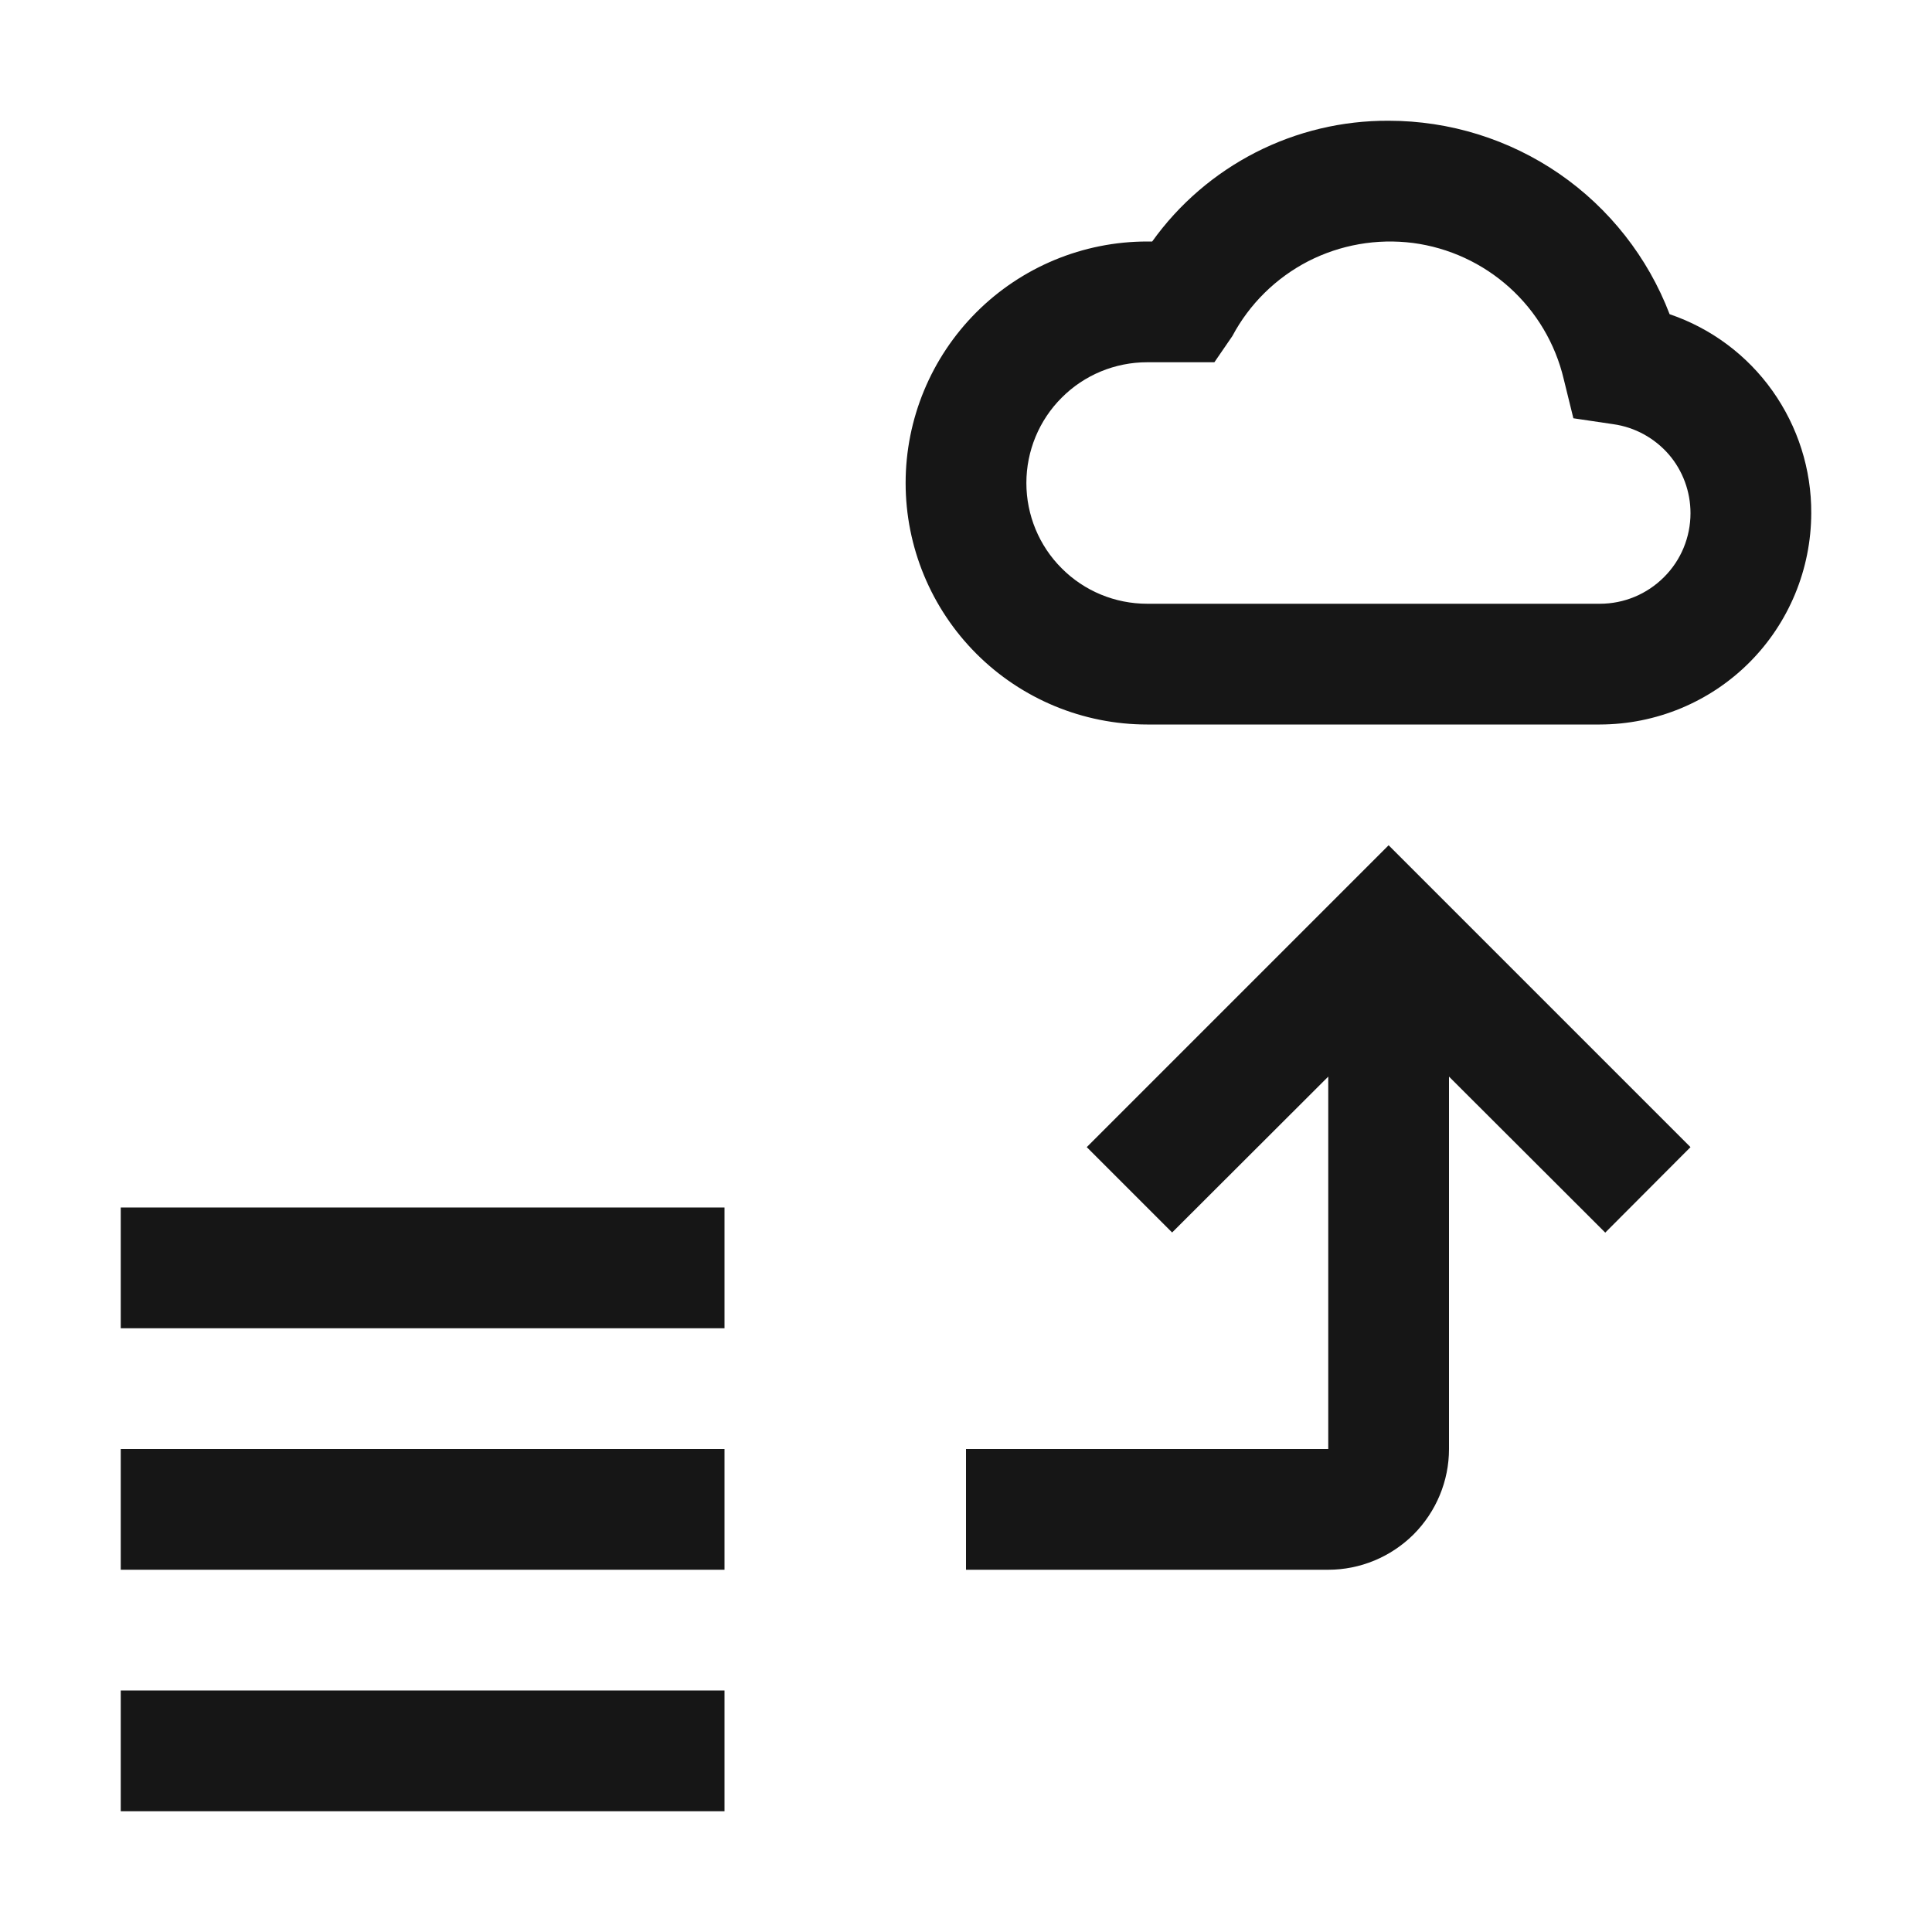 <svg width="16" height="16" viewBox="0 0 16 16" fill="none" xmlns="http://www.w3.org/2000/svg">
<path d="M13.25 6H9.5C8.97 6 8.461 5.789 8.086 5.414C7.711 5.039 7.5 4.53 7.5 4C7.5 3.47 7.711 2.961 8.086 2.586C8.461 2.211 8.97 2 9.5 2H9.542C9.764 1.689 10.059 1.436 10.399 1.262C10.74 1.088 11.117 0.998 11.5 1C12.005 1 12.497 1.153 12.913 1.439C13.328 1.725 13.647 2.131 13.827 2.602C14.171 2.719 14.469 2.941 14.679 3.237C14.889 3.533 15.002 3.887 15 4.25C14.999 4.714 14.815 5.159 14.487 5.487C14.159 5.815 13.714 5.999 13.25 6ZM9.5 3C9.235 3 8.98 3.105 8.793 3.293C8.605 3.48 8.5 3.735 8.5 4C8.5 4.265 8.605 4.52 8.793 4.707C8.98 4.895 9.235 5 9.5 5H13.25C13.449 5 13.639 4.921 13.78 4.78C13.921 4.64 14 4.449 14 4.25C14 4.071 13.936 3.897 13.819 3.762C13.701 3.627 13.539 3.538 13.361 3.513L13.03 3.464L12.95 3.139C12.881 2.847 12.724 2.582 12.501 2.381C12.278 2.18 11.999 2.051 11.701 2.012C11.403 1.974 11.1 2.027 10.833 2.164C10.566 2.302 10.347 2.518 10.206 2.783L10.057 3H9.5Z" fill="#161616"/>
<path d="M11.5 7L9 9.5L9.707 10.207L11 8.916V12H8V13H11C11.265 13 11.519 12.894 11.707 12.707C11.894 12.519 12 12.265 12 12V8.916L13.294 10.208L14 9.5L11.5 7Z" fill="#161616"/>
<path d="M6 10H1V11H6V10Z" fill="#161616"/>
<path d="M6 12H1V13H6V12Z" fill="#161616"/>
<path d="M6 14H1V15H6V14Z" fill="#161616"/>
</svg>
